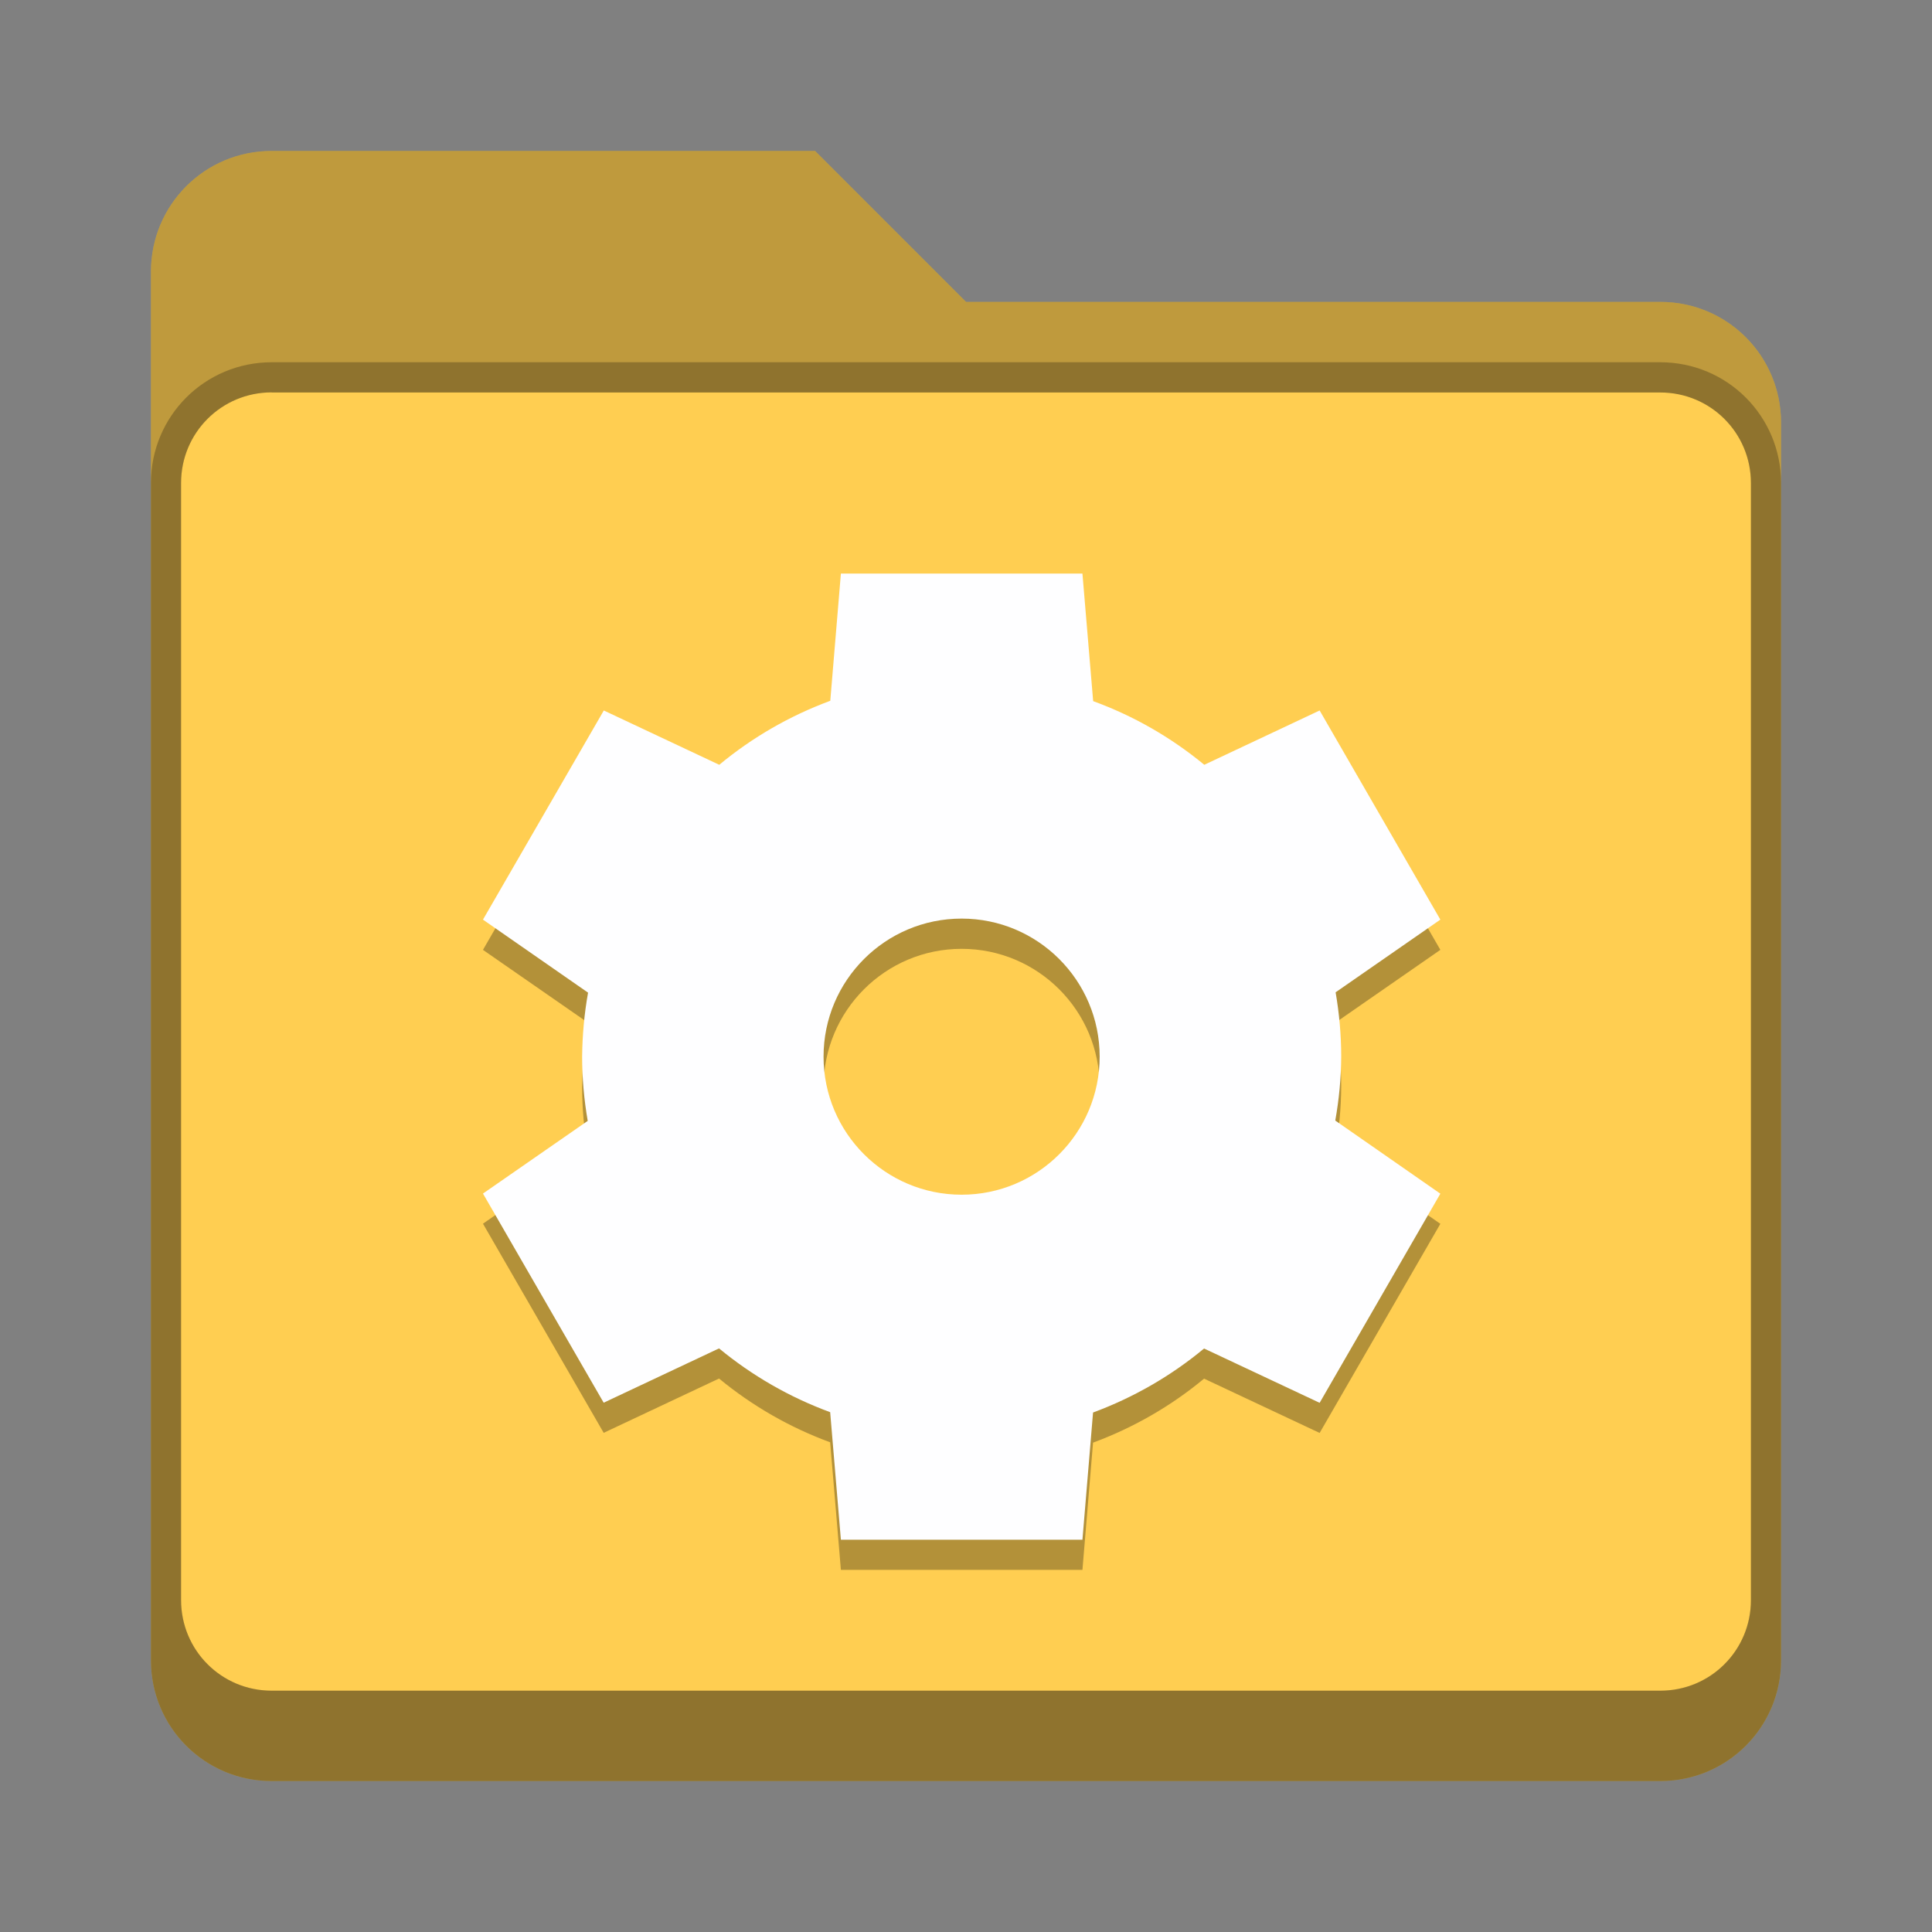 <?xml version="1.0" encoding="UTF-8" standalone="no"?>
<!-- Created with Inkscape (http://www.inkscape.org/) -->

<svg
   width="64"
   height="64"
   viewBox="0 0 16.933 16.933"
   version="1.1"
   id="svg5"
   inkscape:version="1.2 (dc2aedaf03, 2022-05-15)"
   sodipodi:docname="folder-yellow-system.svg"
   xmlns:inkscape="http://www.inkscape.org/namespaces/inkscape"
   xmlns:sodipodi="http://sodipodi.sourceforge.net/DTD/sodipodi-0.dtd"
   xmlns="http://www.w3.org/2000/svg"
   xmlns:svg="http://www.w3.org/2000/svg">
  <rect x="0" y="0" width="16.933" height="16.933" fill="#808080" stroke="none"/>
  <sodipodi:namedview
     id="namedview7"
     pagecolor="#ffffff"
     bordercolor="#666666"
     borderopacity="1.0"
     inkscape:pageshadow="2"
     inkscape:pageopacity="0.0"
     inkscape:pagecheckerboard="0"
     inkscape:document-units="px"
     showgrid="false"
     units="px"
     height="48px"
     inkscape:zoom="12.859375"
     inkscape:cx="32"
     inkscape:cy="32"
     inkscape:window-width="1846"
     inkscape:window-height="1011"
     inkscape:window-x="0"
     inkscape:window-y="0"
     inkscape:window-maximized="1"
     inkscape:current-layer="svg5"
     inkscape:showpageshadow="2"
     inkscape:deskcolor="#d1d1d1" />
  <defs
     id="defs2" />
  <path
     d="m 2.381,1.323 h 4.763 l 1.323,1.323 h 6.085 c 0.586,0 1.058,0.472 1.058,1.058 V 14.552 c 0,0.586 -0.472,1.058 -1.058,1.058 H 2.381 c -0.586,0 -1.058,-0.472 -1.058,-1.058 V 2.381 c 0,-0.586 0.472,-1.058 1.058,-1.058 z"
     style="opacity:1;vector-effect:none;fill:#ffce51;fill-opacity:1;stroke:none;stroke-width:0.265;stroke-linecap:round;stroke-linejoin:miter;stroke-miterlimit:4;stroke-dasharray:none;stroke-dashoffset:0;stroke-opacity:0.392"
     id="path2724" />
  <path
     d="m 2.381,1.323 c -0.586,0 -1.058,0.472 -1.058,1.058 V 14.552 c 0,0.586 0.472,1.058 1.058,1.058 H 14.552 c 0.586,0 1.058,-0.472 1.058,-1.058 V 3.704 c 0,-0.586 -0.472,-1.058 -1.058,-1.058 H 8.467 L 7.144,1.323 Z m 0,2.117 H 14.552 c 0.44,0 0.794,0.354 0.794,0.794 v 9.79 c 0,0.44 -0.354,0.794 -0.794,0.794 H 2.381 c -0.44,0 -0.794,-0.354 -0.794,-0.794 V 4.233 c 0,-0.44 0.354,-0.794 0.794,-0.794 z"
     style="display:inline;vector-effect:none;fill:#000000;fill-opacity:0.25;stroke:none;stroke-width:0.265;stroke-linecap:round;stroke-linejoin:miter;stroke-miterlimit:4;stroke-dasharray:none;stroke-dashoffset:0;stroke-opacity:0.392;enable-background:new"
     id="path3134" />
  <path
     d="m 2.381,3.175 c -0.586,0 -1.058,0.472 -1.058,1.058 V 14.552 c 0,0.586 0.472,1.058 1.058,1.058 h 12.171 c 0.586,0 1.058,-0.472 1.058,-1.058 V 4.233 c 0,-0.586 -0.472,-1.058 -1.058,-1.058 z m 0,0.265 h 12.171 c 0.44,0 0.794,0.354 0.794,0.794 v 9.79 c 0,0.44 -0.354,0.794 -0.794,0.794 H 2.381 c -0.44,0 -0.794,-0.354 -0.794,-0.794 V 4.233 c 0,-0.44 0.354,-0.794 0.794,-0.794 z"
     style="display:inline;vector-effect:none;fill:#000000;fill-opacity:0.25;stroke:none;stroke-width:0.529;stroke-linecap:round;stroke-miterlimit:4;stroke-dasharray:none;stroke-opacity:1;enable-background:new"
     id="path2915" />
  <path
     d="m 7.37,5.292 -0.093,1.115 c -0.354,0.131 -0.683,0.32 -0.973,0.561 l -1.013,-0.476 -1.058,1.833 0.921,0.639 c -0.033,0.185 -0.05,0.373 -0.052,0.561 2.264e-4,0.189 0.017,0.377 0.049,0.563 l -0.918,0.637 1.058,1.833 1.011,-0.476 c 0.291,0.24 0.62,0.429 0.974,0.559 l 0.094,1.118 h 2.117 l 0.093,-1.115 c 0.354,-0.131 0.683,-0.32 0.973,-0.561 l 1.013,0.476 1.058,-1.833 -0.921,-0.639 C 11.736,9.901 11.754,9.713 11.755,9.525 11.755,9.336 11.738,9.148 11.706,8.962 l 0.918,-0.637 -1.058,-1.833 -1.011,0.476 C 10.264,6.728 9.935,6.539 9.581,6.409 l -0.094,-1.118 z m 1.058,3.024 c 0.668,0 1.21,0.542 1.21,1.21 0,0.668 -0.542,1.21 -1.21,1.21 -0.668,0 -1.21,-0.542 -1.21,-1.21 0,-0.668 0.542,-1.21 1.21,-1.21 z"
     style="opacity:0.3;fill:#000000;stroke-width:1.058"
     id="path308" />
  <path
     d="m 7.37,5.027 -0.093,1.115 c -0.354,0.131 -0.683,0.32 -0.973,0.561 L 5.292,6.227 4.233,8.06 5.154,8.7 c -0.033,0.185 -0.05,0.373 -0.052,0.561 2.264e-4,0.189 0.017,0.377 0.049,0.563 l -0.918,0.637 1.058,1.833 1.011,-0.476 c 0.291,0.24 0.62,0.429 0.974,0.559 l 0.094,1.118 h 2.117 l 0.093,-1.115 c 0.354,-0.131 0.683,-0.32 0.973,-0.561 l 1.013,0.476 1.058,-1.833 L 11.703,9.821 C 11.736,9.636 11.754,9.449 11.755,9.26 11.755,9.072 11.738,8.883 11.706,8.697 l 0.918,-0.637 -1.058,-1.833 -1.011,0.476 C 10.264,6.463 9.935,6.274 9.581,6.145 l -0.094,-1.118 z m 1.058,3.024 c 0.668,0 1.21,0.542 1.21,1.21 0,0.668 -0.542,1.21 -1.21,1.21 -0.668,0 -1.21,-0.542 -1.21,-1.21 0,-0.668 0.542,-1.21 1.21,-1.21 z"
     style="fill:#fefeff;fill-opacity:1;stroke-width:1.058"
     id="path892"
     sodipodi:nodetypes="cccccccccccccccccccccccccccsssss" />
</svg>
